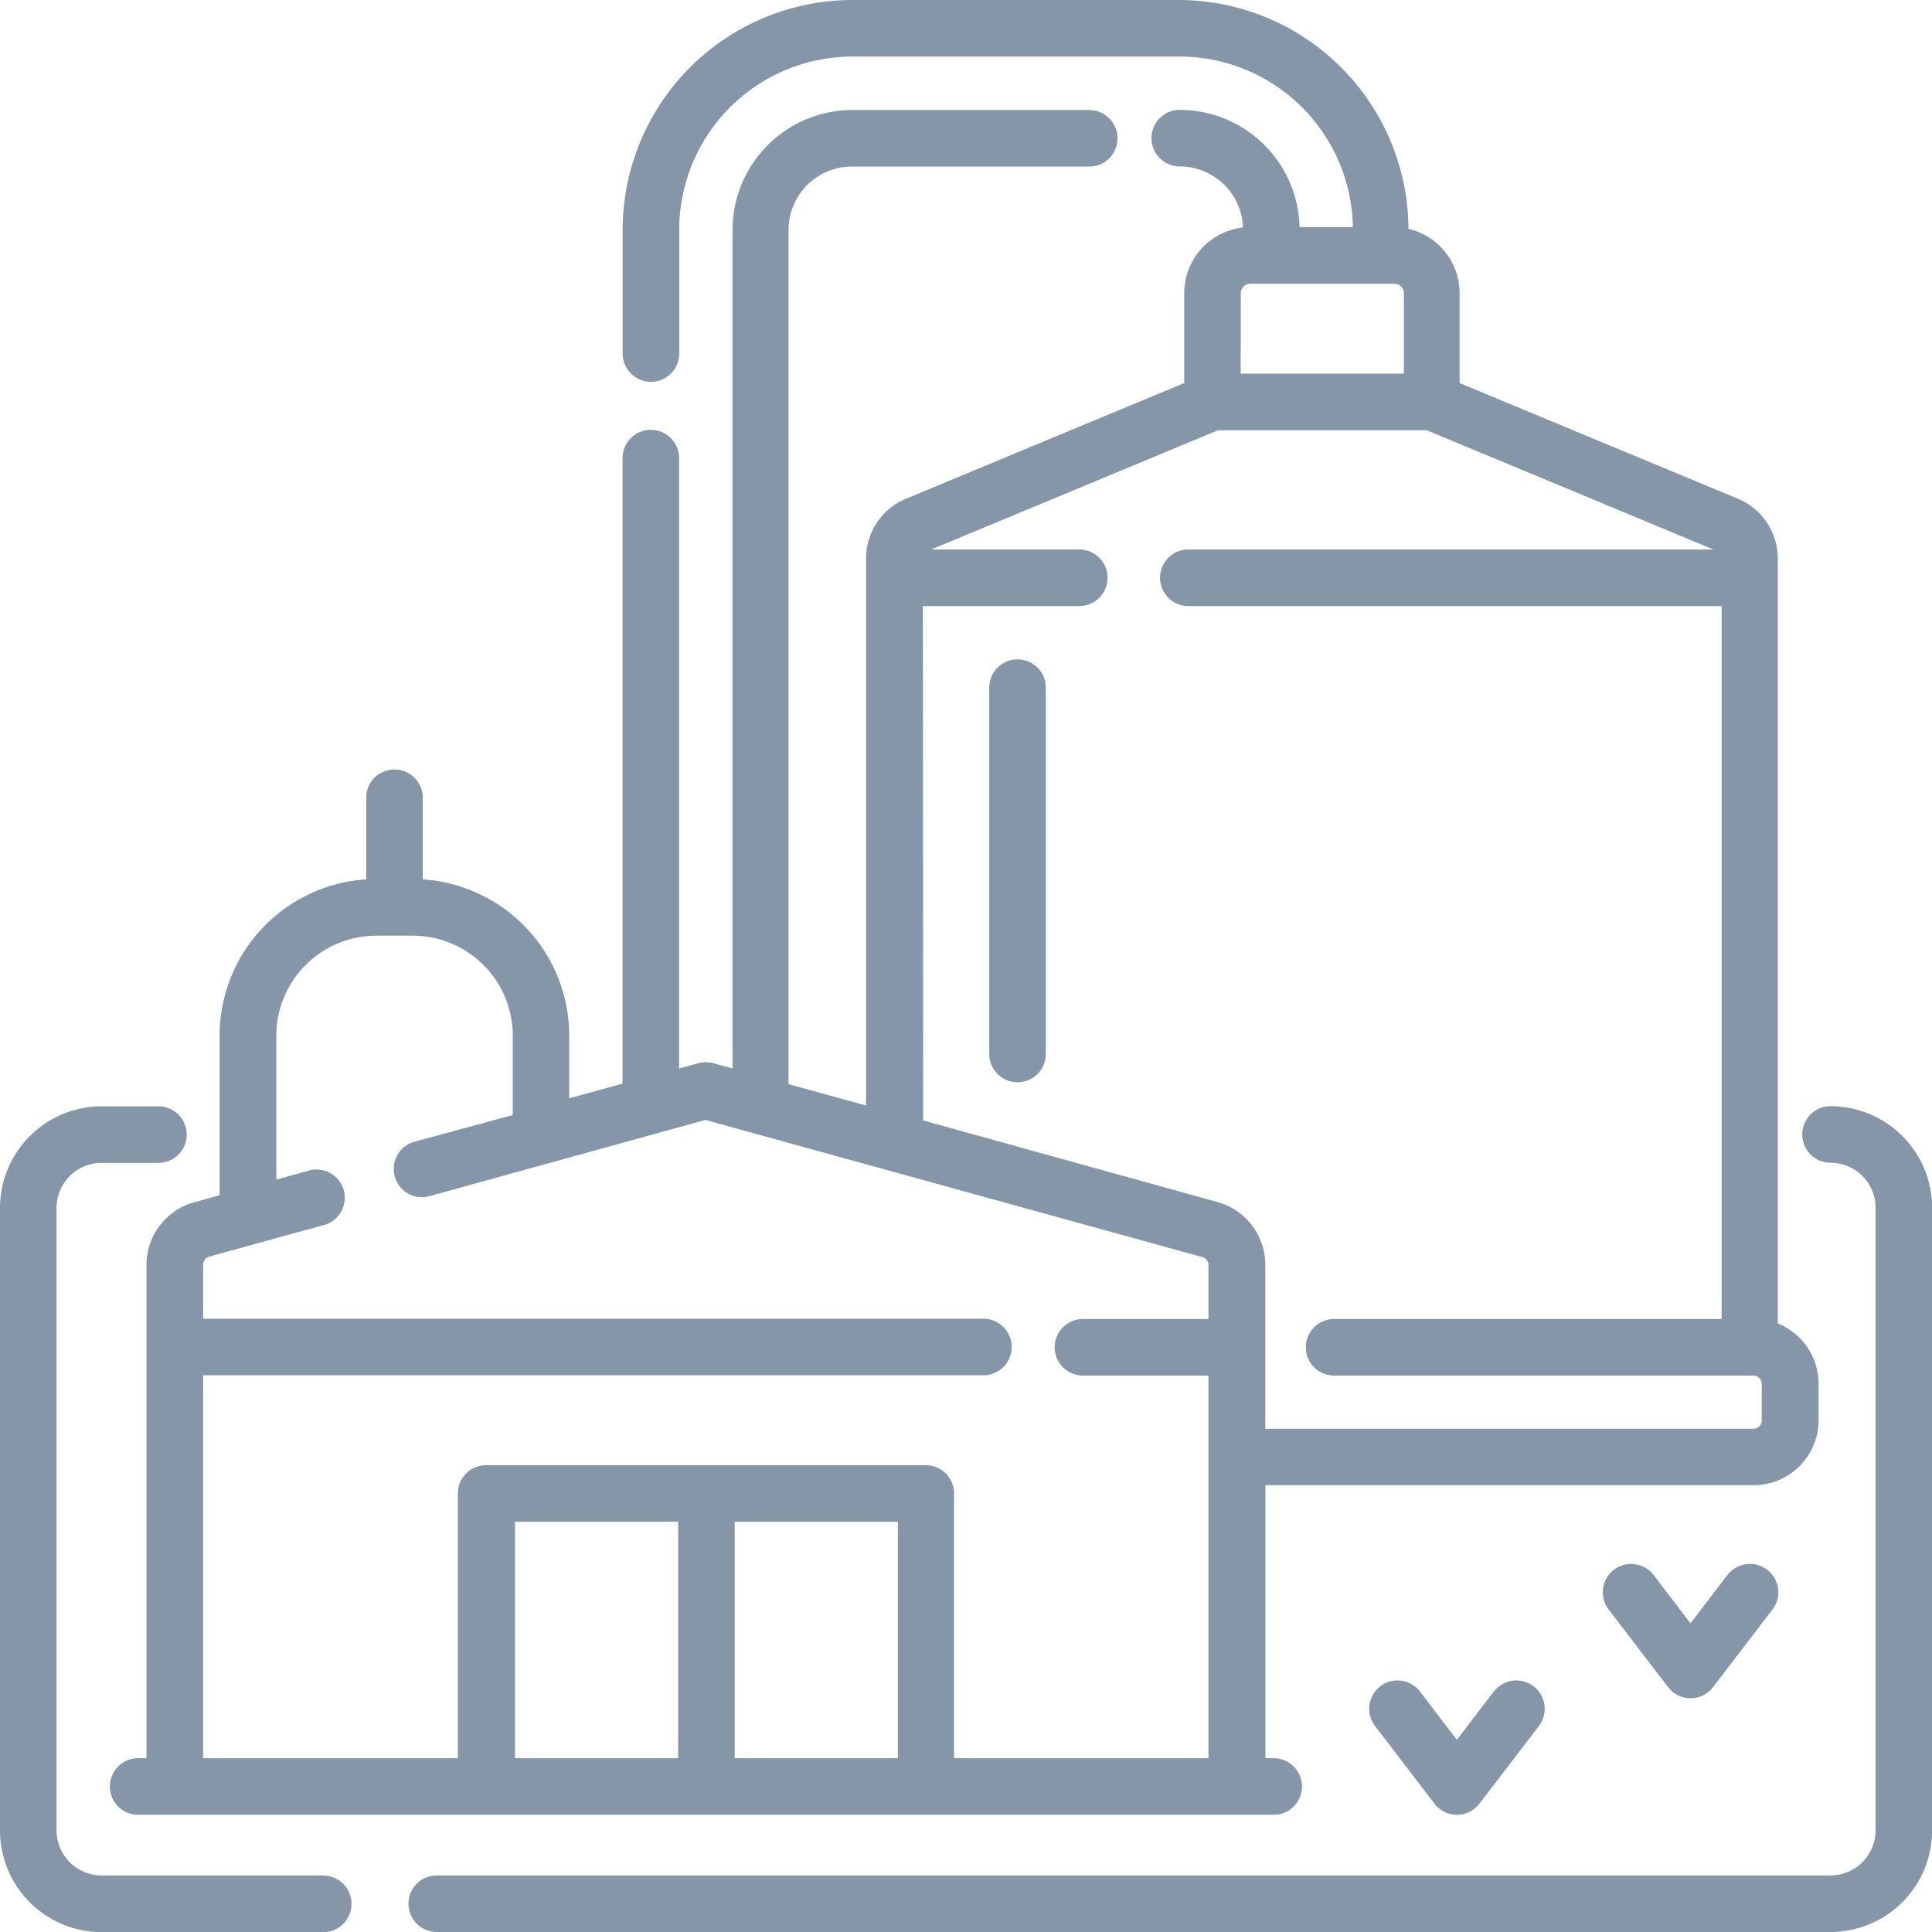 <svg id="_542410" data-name="542410" xmlns="http://www.w3.org/2000/svg" width="14.208" height="14.208" viewBox="0 0 14.208 14.208">
  <g id="Grupo_4700" data-name="Grupo 4700">
    <g id="Grupo_4699" data-name="Grupo 4699">
      <path id="Trazado_11380" data-name="Trazado 11380" d="M262.3,177.837a.208.208,0,0,0,.208-.208v-2.694a.208.208,0,1,0-.416,0v2.694A.208.208,0,0,0,262.3,177.837Z" transform="translate(-254.817 -169.878)" fill="#8696a9"/>
      <path id="Trazado_11381" data-name="Trazado 11381" d="M2.377,298.809H.747a.331.331,0,0,1-.331-.331V293.9a.331.331,0,0,1,.331-.331h.418a.208.208,0,0,0,0-.416H.747A.748.748,0,0,0,0,293.9v4.579a.748.748,0,0,0,.747.747h1.63a.208.208,0,1,0,0-.416Z" transform="translate(0 -285.017)" fill="#8696a9"/>
      <path id="Trazado_11382" data-name="Trazado 11382" d="M118.691,293.152a.208.208,0,0,0,0,.416.331.331,0,0,1,.331.331v4.579a.331.331,0,0,1-.331.331h-10.25a.208.208,0,0,0,0,.416h10.25a.748.748,0,0,0,.747-.747V293.9A.748.748,0,0,0,118.691,293.152Z" transform="translate(-105.229 -285.017)" fill="#8696a9"/>
      <path id="Trazado_11383" data-name="Trazado 11383" d="M425.67,414.539l-.271.355-.271-.355a.208.208,0,1,0-.331.253l.437.571a.208.208,0,0,0,.331,0l.437-.571a.208.208,0,0,0-.331-.253Z" transform="translate(-412.967 -402.956)" fill="#8696a9"/>
      <path id="Trazado_11384" data-name="Trazado 11384" d="M29.39,9.3V12.93h-.061a.208.208,0,0,0,0,.416H37.68a.208.208,0,0,0,0-.416h-.061V10.922h3.59a.478.478,0,0,0,.478-.478v-.269a.478.478,0,0,0-.3-.442V4.106a.476.476,0,0,0-.3-.441l-2.04-.848V2.156a.486.486,0,0,0-.376-.473A1.692,1.692,0,0,0,36.988,0H34.582a1.692,1.692,0,0,0-1.69,1.69V2.6a.208.208,0,0,0,.416,0V1.69A1.275,1.275,0,0,1,34.582.416h2.406A1.275,1.275,0,0,1,38.262,1.67H37.87a.883.883,0,0,0-.881-.862.208.208,0,1,0,0,.416.466.466,0,0,1,.465.449.486.486,0,0,0-.432.483v.661l-2.04.848a.476.476,0,0,0-.3.442V8.13l-.57-.157V1.69a.466.466,0,0,1,.465-.465h1.746a.208.208,0,1,0,0-.416H34.582a.883.883,0,0,0-.882.882V7.858l-.141-.039a.208.208,0,0,0-.111,0l-.141.039V3.369a.208.208,0,0,0-.416,0v4.6l-.392.108V7.616a1.152,1.152,0,0,0-1.077-1.149v-.6a.208.208,0,1,0-.416,0v.6a1.152,1.152,0,0,0-1.078,1.149V8.79l-.188.052A.479.479,0,0,0,29.39,9.3ZM33.3,12.93H32.1V11.191h1.2Zm1.616,0h-1.2V11.191h1.2ZM37.438,2.156a.069.069,0,0,1,.069-.069h1.061a.069.069,0,0,1,.069.069v.592h-1.2ZM35.1,4.457h1.15a.208.208,0,1,0,0-.416H35.161l2.11-.877h1.534l2.109.877H37.052a.208.208,0,0,0,0,.416h3.922V9.7H38.124a.208.208,0,0,0,0,.416h3.084a.061.061,0,0,1,.061.061v.269a.061.061,0,0,1-.061.061h-3.59V9.3a.479.479,0,0,0-.351-.46l-2.165-.6h0ZM29.807,9.3a.061.061,0,0,1,.045-.059l.857-.236a.208.208,0,0,0-.111-.4l-.253.07V7.616a.736.736,0,0,1,.735-.735h.269a.736.736,0,0,1,.735.735V8.2l-.736.2a.208.208,0,0,0,.111.4L33.5,8.236l3.653,1.008A.061.061,0,0,1,37.2,9.3V9.7h-.923a.208.208,0,1,0,0,.416H37.2V12.93H35.329V10.983a.208.208,0,0,0-.208-.208H31.888a.208.208,0,0,0-.208.208V12.93H29.807V10.114h5.738a.208.208,0,1,0,0-.416H29.807Z" transform="translate(-28.313)" fill="#8696a9"/>
      <path id="Trazado_11385" data-name="Trazado 11385" d="M363.751,445.427l-.271.355-.271-.355a.208.208,0,1,0-.331.253l.437.571a.208.208,0,0,0,.331,0l.437-.571a.208.208,0,0,0-.331-.253Z" transform="translate(-352.766 -432.987)" fill="#8696a9"/>
    </g>
  </g>
</svg>

